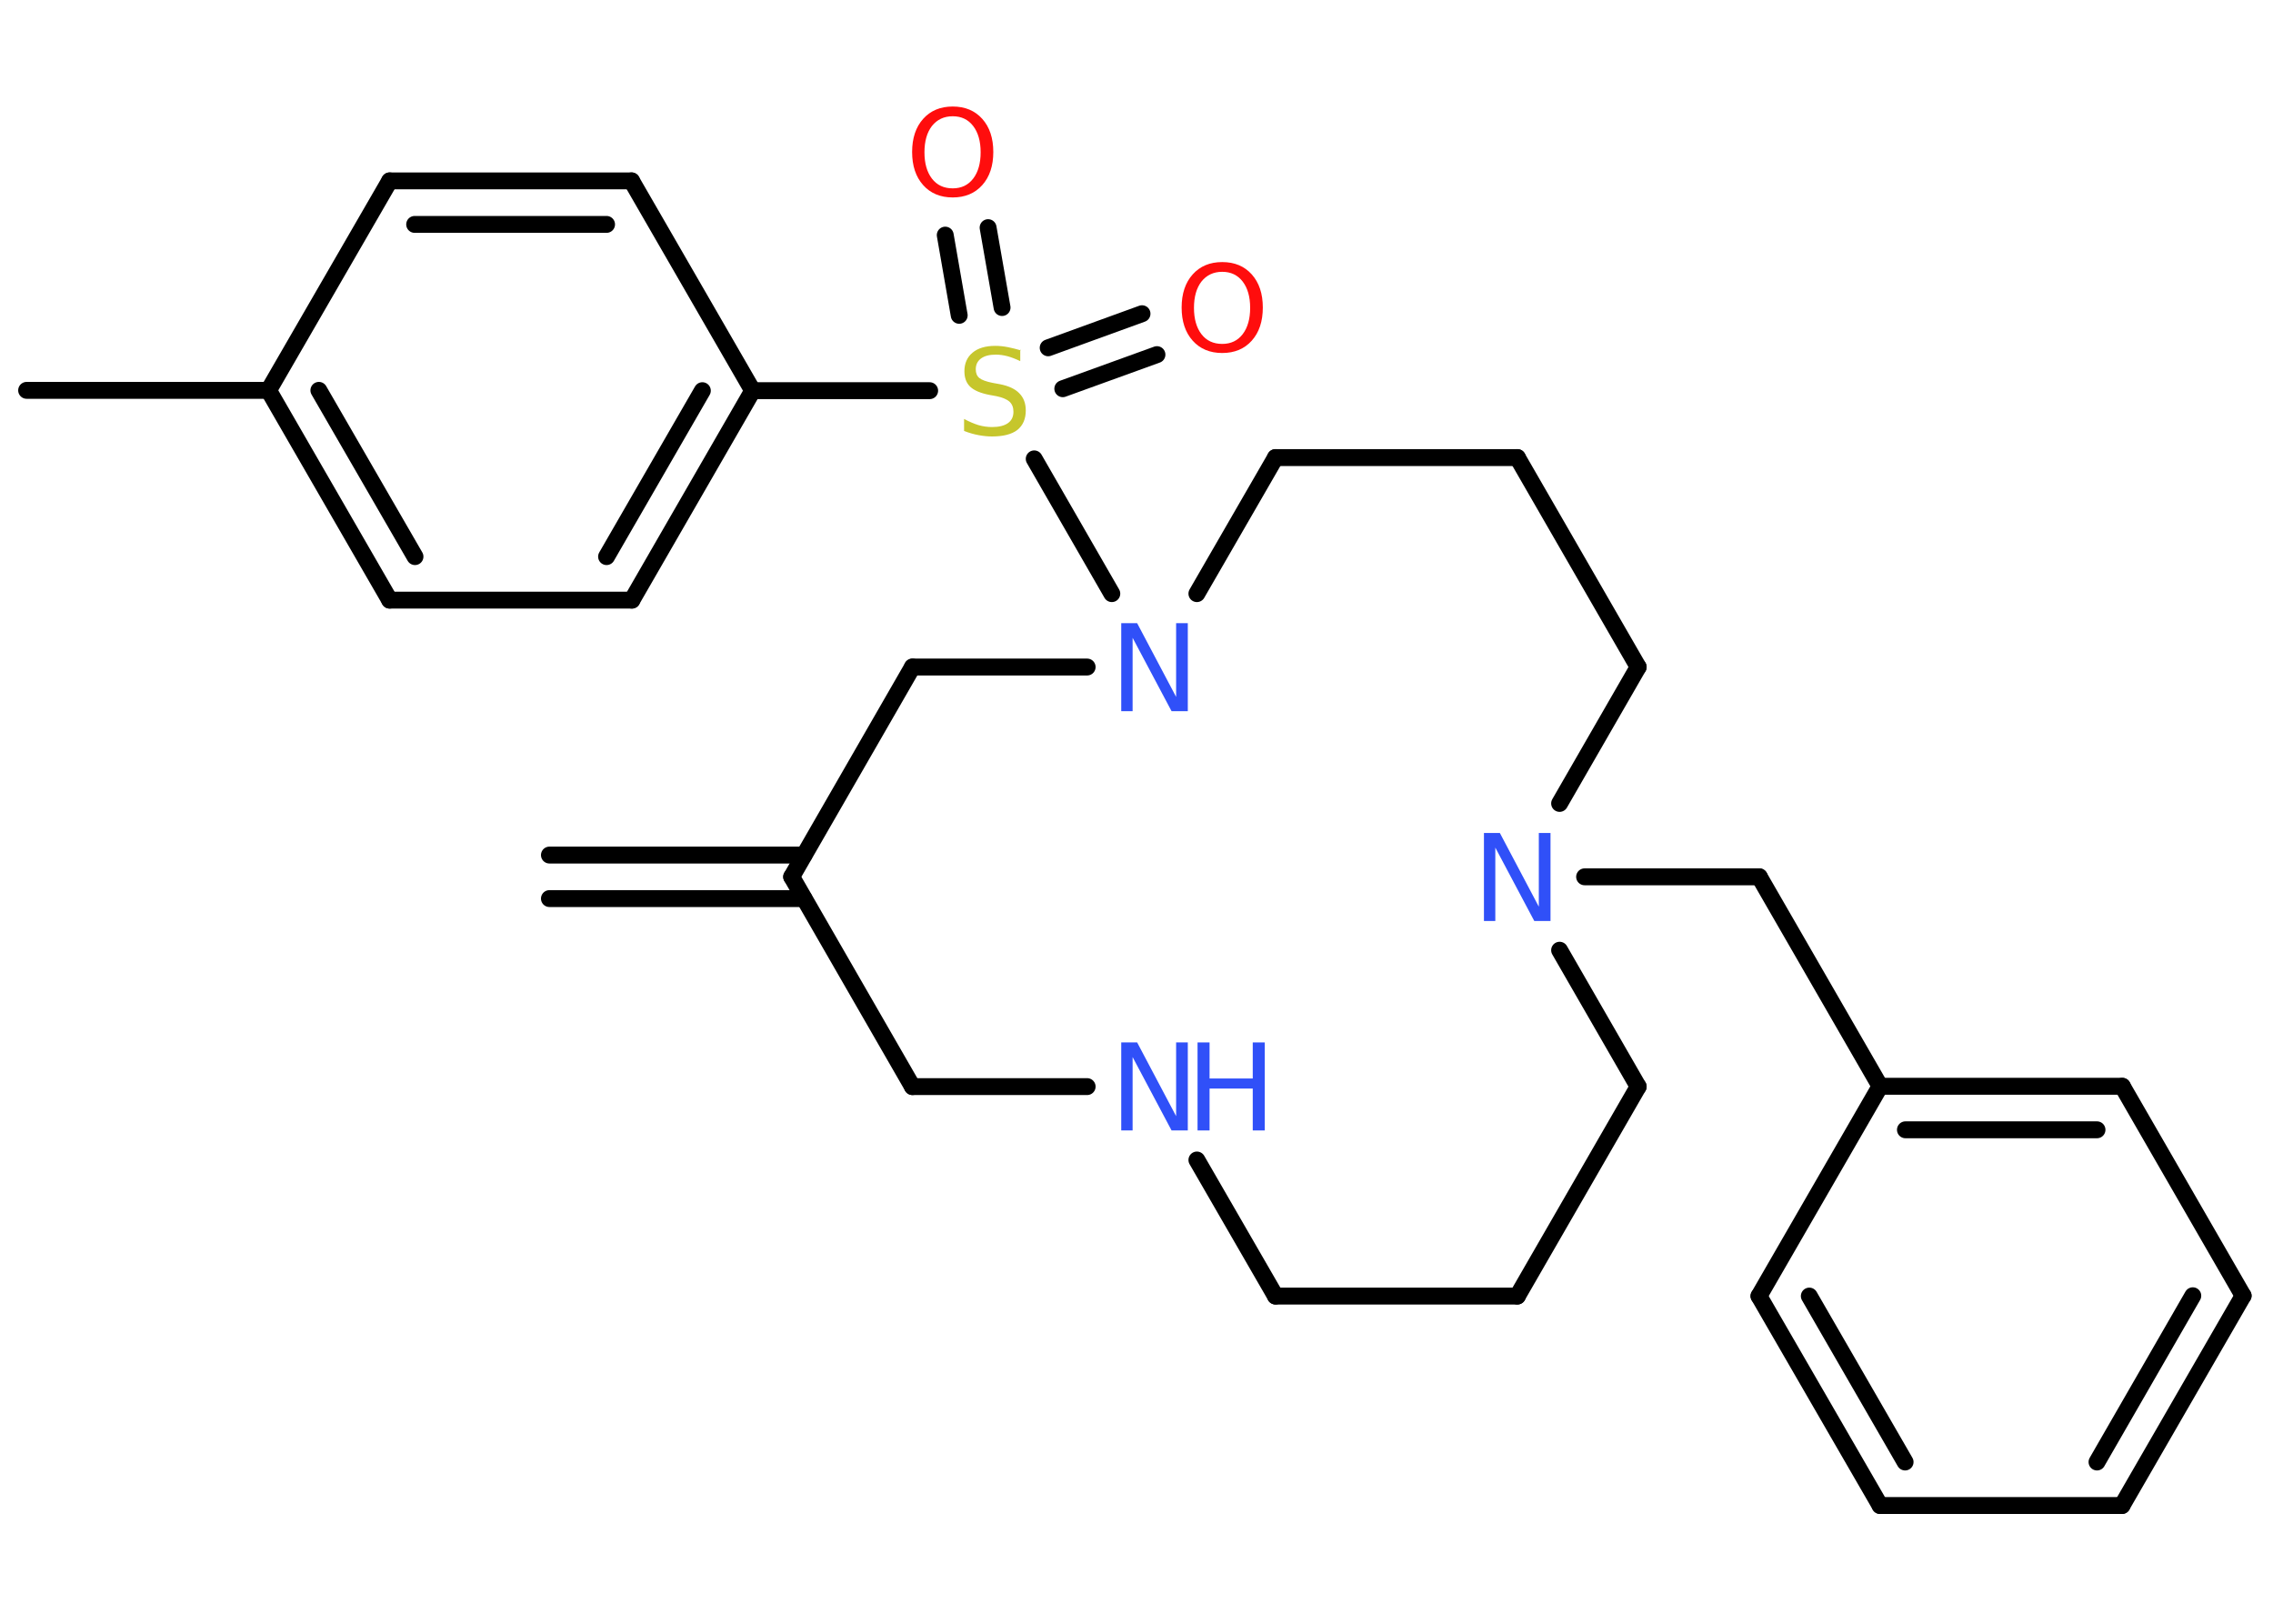 <?xml version='1.0' encoding='UTF-8'?>
<!DOCTYPE svg PUBLIC "-//W3C//DTD SVG 1.1//EN" "http://www.w3.org/Graphics/SVG/1.1/DTD/svg11.dtd">
<svg version='1.2' xmlns='http://www.w3.org/2000/svg' xmlns:xlink='http://www.w3.org/1999/xlink' width='70.0mm' height='50.0mm' viewBox='0 0 70.0 50.0'>
  <desc>Generated by the Chemistry Development Kit (http://github.com/cdk)</desc>
  <g stroke-linecap='round' stroke-linejoin='round' stroke='#000000' stroke-width='.52' fill='#3050F8'>
    <rect x='.0' y='.0' width='70.0' height='50.0' fill='#FFFFFF' stroke='none'/>
    <g id='mol1' class='mol'>
      <g id='mol1bnd1' class='bond'>
        <line x1='16.92' y1='26.33' x2='24.76' y2='26.33'/>
        <line x1='16.92' y1='27.67' x2='24.76' y2='27.67'/>
      </g>
      <line id='mol1bnd2' class='bond' x1='24.38' y1='27.0' x2='28.1' y2='33.46'/>
      <line id='mol1bnd3' class='bond' x1='28.1' y1='33.46' x2='33.48' y2='33.46'/>
      <line id='mol1bnd4' class='bond' x1='36.86' y1='35.72' x2='39.28' y2='39.91'/>
      <line id='mol1bnd5' class='bond' x1='39.28' y1='39.91' x2='46.73' y2='39.91'/>
      <line id='mol1bnd6' class='bond' x1='46.73' y1='39.91' x2='50.45' y2='33.46'/>
      <line id='mol1bnd7' class='bond' x1='50.45' y1='33.46' x2='48.03' y2='29.26'/>
      <line id='mol1bnd8' class='bond' x1='48.8' y1='27.0' x2='54.18' y2='27.0'/>
      <line id='mol1bnd9' class='bond' x1='54.18' y1='27.0' x2='57.9' y2='33.45'/>
      <g id='mol1bnd10' class='bond'>
        <line x1='65.36' y1='33.45' x2='57.9' y2='33.45'/>
        <line x1='64.58' y1='34.79' x2='58.68' y2='34.79'/>
      </g>
      <line id='mol1bnd11' class='bond' x1='65.36' y1='33.45' x2='69.08' y2='39.9'/>
      <g id='mol1bnd12' class='bond'>
        <line x1='65.35' y1='46.36' x2='69.08' y2='39.9'/>
        <line x1='64.58' y1='45.02' x2='67.53' y2='39.9'/>
      </g>
      <line id='mol1bnd13' class='bond' x1='65.35' y1='46.36' x2='57.9' y2='46.36'/>
      <g id='mol1bnd14' class='bond'>
        <line x1='54.17' y1='39.91' x2='57.9' y2='46.36'/>
        <line x1='55.72' y1='39.91' x2='58.67' y2='45.02'/>
      </g>
      <line id='mol1bnd15' class='bond' x1='57.9' y1='33.45' x2='54.17' y2='39.91'/>
      <line id='mol1bnd16' class='bond' x1='48.03' y1='24.74' x2='50.45' y2='20.54'/>
      <line id='mol1bnd17' class='bond' x1='50.45' y1='20.54' x2='46.73' y2='14.09'/>
      <line id='mol1bnd18' class='bond' x1='46.73' y1='14.09' x2='39.28' y2='14.09'/>
      <line id='mol1bnd19' class='bond' x1='39.28' y1='14.09' x2='36.86' y2='18.28'/>
      <line id='mol1bnd20' class='bond' x1='34.24' y1='18.28' x2='31.85' y2='14.13'/>
      <g id='mol1bnd21' class='bond'>
        <line x1='32.28' y1='10.71' x2='35.17' y2='9.66'/>
        <line x1='32.73' y1='11.97' x2='35.63' y2='10.92'/>
      </g>
      <g id='mol1bnd22' class='bond'>
        <line x1='29.54' y1='9.71' x2='29.11' y2='7.24'/>
        <line x1='30.86' y1='9.47' x2='30.43' y2='7.01'/>
      </g>
      <line id='mol1bnd23' class='bond' x1='28.63' y1='12.03' x2='23.18' y2='12.03'/>
      <g id='mol1bnd24' class='bond'>
        <line x1='19.46' y1='18.48' x2='23.18' y2='12.03'/>
        <line x1='18.68' y1='17.14' x2='21.63' y2='12.03'/>
      </g>
      <line id='mol1bnd25' class='bond' x1='19.46' y1='18.48' x2='12.0' y2='18.48'/>
      <g id='mol1bnd26' class='bond'>
        <line x1='8.27' y1='12.02' x2='12.0' y2='18.48'/>
        <line x1='9.82' y1='12.02' x2='12.78' y2='17.14'/>
      </g>
      <line id='mol1bnd27' class='bond' x1='8.27' y1='12.02' x2='.82' y2='12.02'/>
      <line id='mol1bnd28' class='bond' x1='8.27' y1='12.02' x2='12.0' y2='5.57'/>
      <g id='mol1bnd29' class='bond'>
        <line x1='19.45' y1='5.57' x2='12.0' y2='5.57'/>
        <line x1='18.68' y1='6.91' x2='12.77' y2='6.91'/>
      </g>
      <line id='mol1bnd30' class='bond' x1='23.18' y1='12.03' x2='19.45' y2='5.57'/>
      <line id='mol1bnd31' class='bond' x1='33.48' y1='20.54' x2='28.1' y2='20.54'/>
      <line id='mol1bnd32' class='bond' x1='24.38' y1='27.0' x2='28.1' y2='20.54'/>
      <g id='mol1atm4' class='atom'>
        <path d='M34.53 32.1h.49l1.2 2.27v-2.27h.36v2.71h-.5l-1.2 -2.26v2.26h-.35v-2.71z' stroke='none'/>
        <path d='M36.88 32.1h.37v1.11h1.33v-1.11h.37v2.71h-.37v-1.29h-1.33v1.29h-.37v-2.71z' stroke='none'/>
      </g>
      <path id='mol1atm8' class='atom' d='M45.7 25.65h.49l1.2 2.27v-2.27h.36v2.71h-.5l-1.2 -2.26v2.26h-.35v-2.71z' stroke='none'/>
      <path id='mol1atm19' class='atom' d='M34.53 19.19h.49l1.2 2.27v-2.27h.36v2.71h-.5l-1.2 -2.26v2.26h-.35v-2.71z' stroke='none'/>
      <path id='mol1atm20' class='atom' d='M31.42 10.76v.36q-.21 -.1 -.39 -.15q-.19 -.05 -.36 -.05q-.3 .0 -.46 .12q-.16 .12 -.16 .33q.0 .18 .11 .27q.11 .09 .41 .15l.22 .04q.41 .08 .6 .28q.2 .2 .2 .53q.0 .39 -.26 .6q-.26 .2 -.78 .2q-.19 .0 -.41 -.04q-.22 -.04 -.45 -.13v-.37q.22 .12 .44 .19q.21 .06 .42 .06q.32 .0 .49 -.12q.17 -.12 .17 -.35q.0 -.2 -.12 -.31q-.12 -.11 -.4 -.17l-.22 -.04q-.41 -.08 -.59 -.25q-.18 -.17 -.18 -.48q.0 -.36 .25 -.57q.25 -.21 .7 -.21q.19 .0 .39 .04q.2 .04 .4 .1z' stroke='none' fill='#C6C62C'/>
      <path id='mol1atm21' class='atom' d='M37.64 8.37q-.4 .0 -.64 .3q-.23 .3 -.23 .81q.0 .51 .23 .81q.23 .3 .64 .3q.4 .0 .63 -.3q.23 -.3 .23 -.81q.0 -.51 -.23 -.81q-.23 -.3 -.63 -.3zM37.64 8.07q.57 .0 .91 .38q.34 .38 .34 1.02q.0 .64 -.34 1.02q-.34 .38 -.91 .38q-.57 .0 -.91 -.38q-.34 -.38 -.34 -1.02q.0 -.64 .34 -1.02q.34 -.38 .91 -.38z' stroke='none' fill='#FF0D0D'/>
      <path id='mol1atm22' class='atom' d='M29.34 3.58q-.4 .0 -.64 .3q-.23 .3 -.23 .81q.0 .51 .23 .81q.23 .3 .64 .3q.4 .0 .63 -.3q.23 -.3 .23 -.81q.0 -.51 -.23 -.81q-.23 -.3 -.63 -.3zM29.34 3.28q.57 .0 .91 .38q.34 .38 .34 1.02q.0 .64 -.34 1.02q-.34 .38 -.91 .38q-.57 .0 -.91 -.38q-.34 -.38 -.34 -1.02q.0 -.64 .34 -1.02q.34 -.38 .91 -.38z' stroke='none' fill='#FF0D0D'/>
    </g>
  </g>
</svg>
